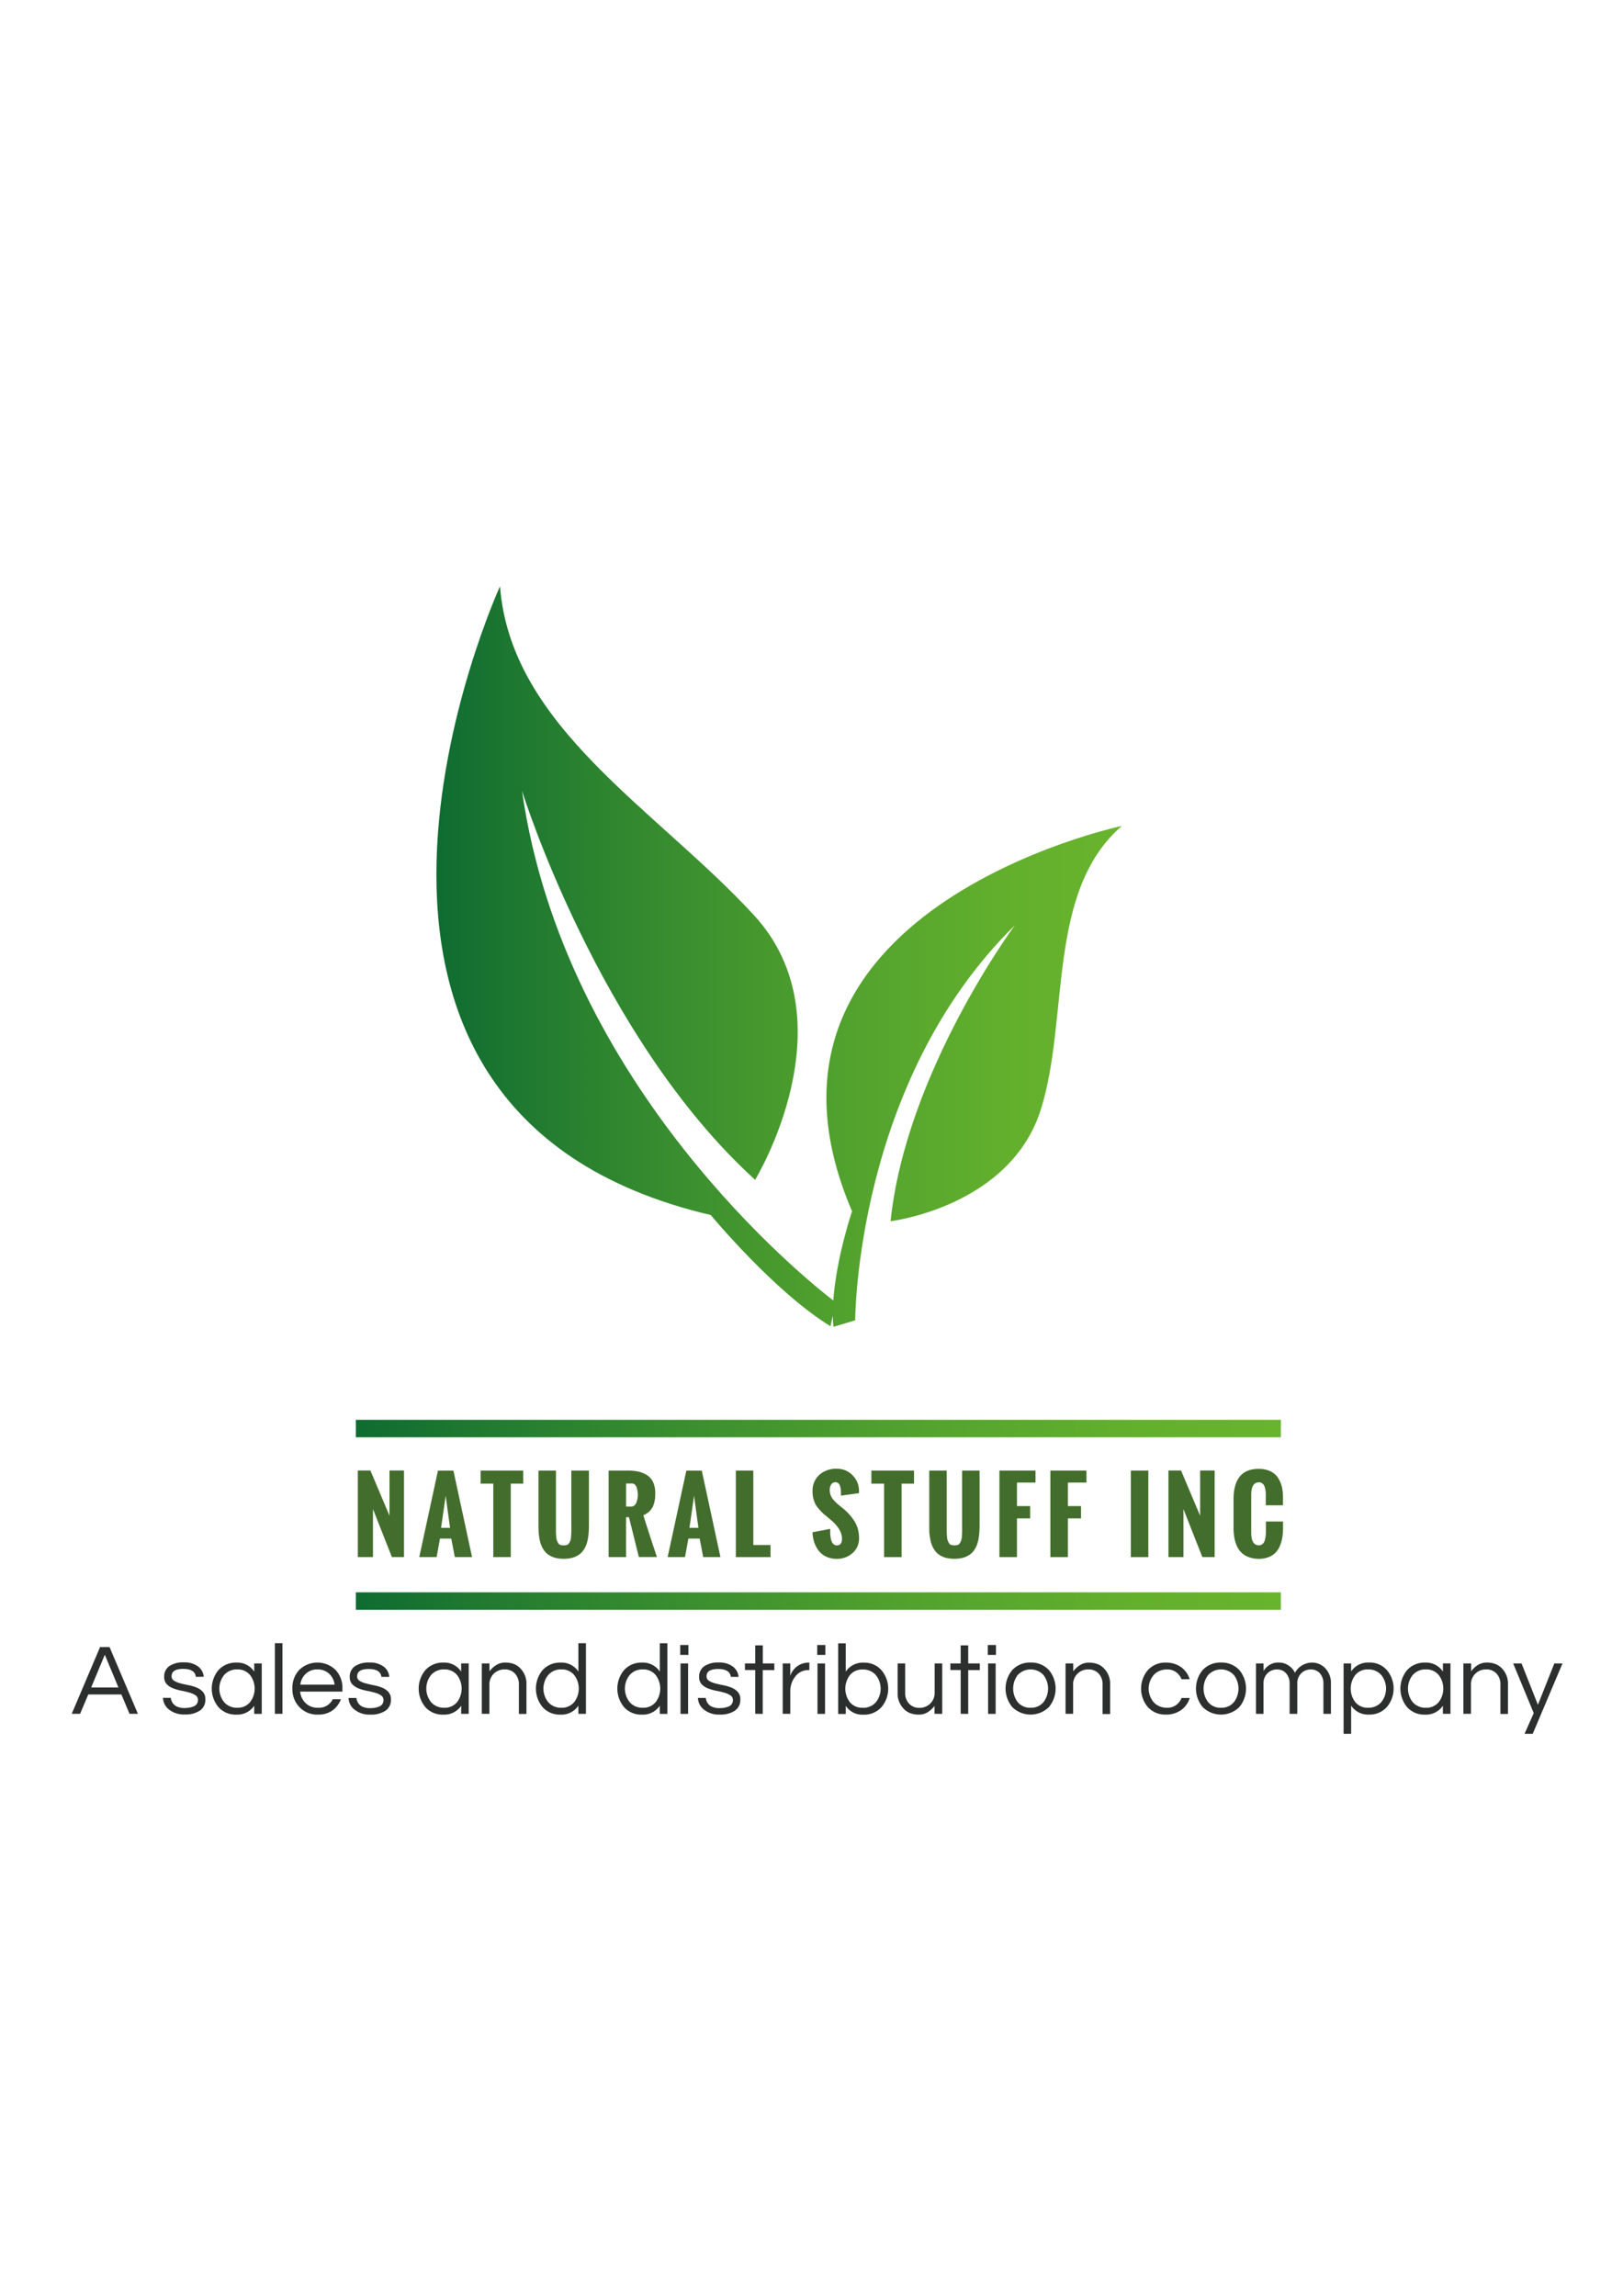 <svg id="Camada_1" data-name="Camada 1" xmlns="http://www.w3.org/2000/svg" xmlns:xlink="http://www.w3.org/1999/xlink" viewBox="0 0 595.28 841.89"><defs><style>.cls-1{fill:#436d2c;}.cls-2{fill:url(#linear-gradient);}.cls-3{fill:url(#linear-gradient-2);}.cls-4{fill:url(#linear-gradient-3);}.cls-5{fill:#2b302e;}</style><linearGradient id="linear-gradient" x1="130.52" y1="523.86" x2="469.78" y2="523.86" gradientUnits="userSpaceOnUse"><stop offset="0" stop-color="#0f6c31"/><stop offset="0.28" stop-color="#32882f"/><stop offset="0.57" stop-color="#50a02e"/><stop offset="0.82" stop-color="#62af2d"/><stop offset="1" stop-color="#69b42d"/></linearGradient><linearGradient id="linear-gradient-2" x1="130.52" y1="587.12" x2="469.78" y2="587.12" xlink:href="#linear-gradient"/><linearGradient id="linear-gradient-3" x1="160.06" y1="350.78" x2="411.47" y2="350.78" xlink:href="#linear-gradient"/></defs><title>logo</title><g id="_Group_" data-name="&lt;Group&gt;"><path class="cls-1" d="M131.24,571V539.25h4.62l7,16.59V539.25h5.32V571h-4.44l-6.94-17.6V571Z"/><path class="cls-1" d="M153.78,571l6.85-31.71h5.67L173.14,571h-6.32l-1.3-6.78h-4.14L160.14,571Zm8-10.73h3.28l-1.6-11.77Z"/><path class="cls-1" d="M180.93,571V544.06h-4.65v-4.79H191.9v4.79h-4.56V571Z"/><path class="cls-1" d="M197.5,559.19V539.27h6.41V559q0,1.69,0,2.46t.09,1.87a5.58,5.58,0,0,0,.25,1.54,6.6,6.6,0,0,0,.48,1,1.44,1.44,0,0,0,.8.67,4.62,4.62,0,0,0,2.4,0,1.46,1.46,0,0,0,.8-.66,6.34,6.34,0,0,0,.48-.94,5.58,5.58,0,0,0,.25-1.52q.07-1.08.09-1.83t0-2.42V539.27H216v19.92q0,1.51-.09,2.75a22.83,22.83,0,0,1-.33,2.55,11.62,11.62,0,0,1-.67,2.33,8.78,8.78,0,0,1-1.13,1.94,6.22,6.22,0,0,1-1.67,1.52,8.31,8.31,0,0,1-2.32,1,13.39,13.39,0,0,1-6.1,0,8.18,8.18,0,0,1-2.31-1,6.25,6.25,0,0,1-1.66-1.52,8.72,8.72,0,0,1-1.13-1.94,11.93,11.93,0,0,1-.68-2.33,21.51,21.51,0,0,1-.34-2.55Q197.5,560.71,197.5,559.19Z"/><path class="cls-1" d="M223.23,571V539.27h7a17.42,17.42,0,0,1,4.18.45,9.32,9.32,0,0,1,3.16,1.41,6,6,0,0,1,2.06,2.59,9.79,9.79,0,0,1,.7,3.9q0,1-.07,1.76a11.38,11.38,0,0,1-.33,1.77,7,7,0,0,1-.7,1.76,6.19,6.19,0,0,1-1.27,1.51,7.28,7.28,0,0,1-2,1.23q2.85,9.06,5,15.33h-6.64l-3.63-14.6h-1.06V571Zm6.41-18.51h1.83a1.79,1.79,0,0,0,1.27-.49,2.84,2.84,0,0,0,.77-1.25,9.41,9.41,0,0,0,.33-1.39,8,8,0,0,0,.1-1.2,8.8,8.8,0,0,0-.08-1.16,9.91,9.91,0,0,0-.28-1.33,2.67,2.67,0,0,0-.67-1.2,1.55,1.55,0,0,0-1.14-.47h-2.13Z"/><path class="cls-1" d="M244.88,571l6.85-31.71h5.67L264.24,571h-6.32l-1.3-6.78h-4.14L251.24,571Zm8-10.73h3.28l-1.6-11.77Z"/><path class="cls-1" d="M269.89,571V539.27h6.41v27.3h6.31V571Z"/><path class="cls-1" d="M298,561.9l6.5-1.25q0,1,0,1.71a13.19,13.19,0,0,0,.19,1.61,5.78,5.78,0,0,0,.41,1.43,2.57,2.57,0,0,0,.72.93,1.7,1.7,0,0,0,1.1.38q1.9,0,1.9-2.43,0-3.33-3.75-6.62l-2-1.69q-1-.79-1.51-1.32a18.13,18.13,0,0,1-1.33-1.43,9.3,9.3,0,0,1-1.2-1.74,10.21,10.21,0,0,1-1-4.52,7.88,7.88,0,0,1,2.45-6.1,9.24,9.24,0,0,1,6.5-2.25,7.74,7.74,0,0,1,5.72,2.4,7.93,7.93,0,0,1,2.36,5.78l0,.23v.53l-6.62.92q0-.19,0-.61c0-.28,0-.5,0-.68a8.12,8.12,0,0,0-.09-1.21,6.58,6.58,0,0,0-.29-1.16,2,2,0,0,0-.62-.92,1.57,1.57,0,0,0-1-.34,1.76,1.76,0,0,0-1.58.83,3.56,3.56,0,0,0-.53,2,5.48,5.48,0,0,0,.31,1.85,5.28,5.28,0,0,0,.93,1.61,13.94,13.94,0,0,0,1.15,1.24q.53.49,1.41,1.21t1.25,1a27.17,27.17,0,0,1,2.29,2.25,17.67,17.67,0,0,1,1.76,2.37,10.52,10.52,0,0,1,1.24,2.85,12.7,12.7,0,0,1,.41,3.31,7,7,0,0,1-2.38,5.45,8.37,8.37,0,0,1-5.78,2.12,9,9,0,0,1-3.91-.81,7.28,7.28,0,0,1-2.76-2.2,10.72,10.72,0,0,1-1.61-3.08A13.33,13.33,0,0,1,298,561.9Z"/><path class="cls-1" d="M324.26,571V544.06h-4.65v-4.79h15.63v4.79h-4.56V571Z"/><path class="cls-1" d="M340.83,559.19V539.27h6.41V559q0,1.69,0,2.46t.09,1.87a5.58,5.58,0,0,0,.25,1.54,6.55,6.55,0,0,0,.48,1,1.44,1.44,0,0,0,.8.67,4.61,4.61,0,0,0,2.4,0,1.46,1.46,0,0,0,.8-.66,6.43,6.43,0,0,0,.48-.94,5.57,5.57,0,0,0,.25-1.52q.07-1.08.09-1.83t0-2.42V539.27h6.41v19.92q0,1.51-.09,2.75a23.06,23.06,0,0,1-.33,2.55,11.62,11.62,0,0,1-.67,2.33,8.72,8.72,0,0,1-1.13,1.94,6.22,6.22,0,0,1-1.67,1.52,8.31,8.31,0,0,1-2.32,1,13.38,13.38,0,0,1-6.09,0,8.18,8.18,0,0,1-2.31-1,6.27,6.27,0,0,1-1.66-1.52,8.76,8.76,0,0,1-1.13-1.94,12,12,0,0,1-.68-2.33,21.41,21.41,0,0,1-.34-2.55Q340.83,560.71,340.83,559.19Z"/><path class="cls-1" d="M366.57,571V539.27H379.8v4.4H373v8.63h4.83v4.51H373V571Z"/><path class="cls-1" d="M385.26,571V539.27h13.23v4.4h-6.82v8.63h4.83v4.51h-4.83V571Z"/><path class="cls-1" d="M414.77,571V539.27h6.41V571Z"/><path class="cls-1" d="M428.56,571V539.25h4.62l7,16.59V539.25h5.32V571H441l-6.94-17.6V571Z"/><path class="cls-1" d="M452.43,560.39v-10.5q0-11.24,9.2-11.24a10.53,10.53,0,0,1,3.44.52,7,7,0,0,1,4.21,3.69,11.13,11.13,0,0,1,1,2.91,19,19,0,0,1,.29,3.45V552h-6.31V549q0-.86,0-1.49a11.36,11.36,0,0,0-.18-1.43,4.9,4.9,0,0,0-.41-1.3,2.34,2.34,0,0,0-.76-.85,2,2,0,0,0-1.21-.35q-2.78,0-2.78,4.69V562q0,4.67,2.78,4.67a2.08,2.08,0,0,0,1.39-.48,2.65,2.65,0,0,0,.81-1.35,10.12,10.12,0,0,0,.33-1.71,18.49,18.49,0,0,0,.09-1.91v-3.26h6.27v2.68a22.33,22.33,0,0,1-.3,3.35,12.8,12.8,0,0,1-.9,3,8,8,0,0,1-1.61,2.44,7.12,7.12,0,0,1-2.53,1.6,9.69,9.69,0,0,1-3.56.61A10.49,10.49,0,0,1,458,571a7.43,7.43,0,0,1-2.62-1.58,8,8,0,0,1-1.7-2.45,12.12,12.12,0,0,1-.94-3.06A21,21,0,0,1,452.43,560.39Z"/><rect id="_Rectangle_" data-name="&lt;Rectangle&gt;" class="cls-2" x="130.52" y="520.66" width="339.26" height="6.41"/><rect id="_Rectangle_2" data-name="&lt;Rectangle&gt;" class="cls-3" x="130.52" y="583.92" width="339.26" height="6.41"/><path id="_Path_" data-name="&lt;Path&gt;" class="cls-4" d="M312.51,444.18s-5.78,17.05-6.87,32.73c-9.81-7.54-98.77-78.62-114.18-186.91,0,0,28,90.37,85.5,142.65,0,0,35.48-58.11-.5-97.13s-89.12-69-93.07-120.52c0,0-87.81,191.86,77.3,230.56,0,0,23.48,28.35,43.92,40.77l.85-3.88c0,1.41.08,2.78.21,4.11l8-2.39s0-87.39,58.56-144.86c0,0-39.89,53.76-45.59,108.52,0,0,44-5.26,55.19-41.18,10.42-33.51,1.93-79.89,29.67-103.78C411.47,302.87,265.25,333.69,312.51,444.18Z"/></g><path class="cls-5" d="M50.58,628.47H47.51l-3-7.1H32.38l-3,7.1H26.31L36.7,604h3.48Zm-7.14-9.66-5-12-5,12Z"/><path class="cls-5" d="M71.85,614.93Q71.48,612,67.21,612t-4.27,2.66a1.87,1.87,0,0,0,.91,1.68,8.31,8.31,0,0,0,2.28.94q1.37.37,3,.68a15.32,15.32,0,0,1,3,.89,6.32,6.32,0,0,1,2.28,1.57,3.92,3.92,0,0,1,.91,2.74,4.72,4.72,0,0,1-2,4.13,9.46,9.46,0,0,1-5.51,1.42,8.8,8.8,0,0,1-5.88-1.85,5.66,5.66,0,0,1-2.15-4.25h2.89a3.85,3.85,0,0,0,2.89,3.44,6.42,6.42,0,0,0,1.91.3,13.17,13.17,0,0,0,1.76-.11,7.2,7.2,0,0,0,1.59-.41,2.46,2.46,0,0,0,1.78-2.41,2,2,0,0,0-.91-1.76,8,8,0,0,0-2.28-1q-1.37-.39-3-.7a16.17,16.17,0,0,1-3-.87,6.35,6.35,0,0,1-2.28-1.52,3.73,3.73,0,0,1-.91-2.66,4.61,4.61,0,0,1,1.83-3.9,8.89,8.89,0,0,1,5.42-1.39,8.15,8.15,0,0,1,5.37,1.63,5.35,5.35,0,0,1,1.89,3.63Z"/><path class="cls-5" d="M93.24,625.51a7.49,7.49,0,0,1-6.62,3.26A8.38,8.38,0,0,1,80.11,626a10.61,10.61,0,0,1,0-13.54,8.6,8.6,0,0,1,6.7-2.77A7.34,7.34,0,0,1,93.24,613v-3H96v18.5H93.24Zm-6.25.74a5.86,5.86,0,0,0,4.74-2.07,8.21,8.21,0,0,0,0-9.92A5.86,5.86,0,0,0,87,612.19a6.15,6.15,0,0,0-4.81,2.07,7.94,7.94,0,0,0,0,9.92A6.14,6.14,0,0,0,87,626.25Z"/><path class="cls-5" d="M103.6,628.47h-2.78v-25.9h2.78Z"/><path class="cls-5" d="M116.66,626.25a5.6,5.6,0,0,0,5.37-3.11h3a8.93,8.93,0,0,1-3.05,4.07,8.79,8.79,0,0,1-5.38,1.55,9,9,0,0,1-6.81-2.77,9.47,9.47,0,0,1-2.55-6.77,9.63,9.63,0,0,1,2.44-6.77,9.56,9.56,0,0,1,13.47,0,9.63,9.63,0,0,1,2.44,6.77v1.11h-15.5a6.72,6.72,0,0,0,2,4.22A6.26,6.26,0,0,0,116.66,626.25Zm-.22-14.06a6.13,6.13,0,0,0-4.29,1.59,6.57,6.57,0,0,0-2,4h12.58a6.58,6.58,0,0,0-2-4A6.13,6.13,0,0,0,116.44,612.19Z"/><path class="cls-5" d="M139.9,614.93q-.37-2.89-4.64-2.89T131,614.71a1.87,1.87,0,0,0,.91,1.68,8.31,8.31,0,0,0,2.28.94q1.37.37,3,.68a15.32,15.32,0,0,1,3,.89,6.32,6.32,0,0,1,2.28,1.57,3.92,3.92,0,0,1,.91,2.74,4.72,4.72,0,0,1-2,4.13,9.46,9.46,0,0,1-5.51,1.42,8.8,8.8,0,0,1-5.88-1.85,5.66,5.66,0,0,1-2.15-4.25h2.89a3.85,3.85,0,0,0,2.89,3.44,6.42,6.42,0,0,0,1.91.3,13.17,13.17,0,0,0,1.76-.11,7.2,7.2,0,0,0,1.59-.41,2.46,2.46,0,0,0,1.78-2.41,2,2,0,0,0-.91-1.76,8,8,0,0,0-2.28-1q-1.37-.39-3-.7a16.17,16.17,0,0,1-3-.87,6.35,6.35,0,0,1-2.28-1.52,3.73,3.73,0,0,1-.91-2.66,4.61,4.61,0,0,1,1.83-3.9,8.89,8.89,0,0,1,5.42-1.39,8.15,8.15,0,0,1,5.37,1.63,5.35,5.35,0,0,1,1.89,3.63Z"/><path class="cls-5" d="M169.16,625.51a7.49,7.49,0,0,1-6.62,3.26A8.38,8.38,0,0,1,156,626a10.61,10.61,0,0,1,0-13.54,8.6,8.6,0,0,1,6.7-2.77,7.34,7.34,0,0,1,6.44,3.29v-3h2.77v18.5h-2.77Zm-6.25.74a5.86,5.86,0,0,0,4.74-2.07,8.21,8.21,0,0,0,0-9.92,5.86,5.86,0,0,0-4.74-2.07,6.15,6.15,0,0,0-4.81,2.07,7.94,7.94,0,0,0,0,9.92A6.14,6.14,0,0,0,162.91,626.25Z"/><path class="cls-5" d="M179.52,610v2.89A9.3,9.3,0,0,1,182,610.6a6,6,0,0,1,3.29-.92,8.79,8.79,0,0,1,3.18.52,6.46,6.46,0,0,1,2.33,1.55,8,8,0,0,1,2.29,6v10.77h-2.78V617.78a5.66,5.66,0,0,0-1.44-4.07,4.92,4.92,0,0,0-3.74-1.52,5.52,5.52,0,0,0-4,1.55,5.44,5.44,0,0,0-1.63,4.07v10.66h-2.78V610Z"/><path class="cls-5" d="M212.12,625.51a7.49,7.49,0,0,1-6.62,3.26A8.38,8.38,0,0,1,199,626a10.61,10.61,0,0,1,0-13.54,8.6,8.6,0,0,1,6.7-2.77,7.34,7.34,0,0,1,6.44,3.29v-10.4h2.77v25.9h-2.77Zm-6.25.74a5.86,5.86,0,0,0,4.74-2.07,8.21,8.21,0,0,0,0-9.92,5.86,5.86,0,0,0-4.74-2.07,6.15,6.15,0,0,0-4.81,2.07,7.94,7.94,0,0,0,0,9.92A6.14,6.14,0,0,0,205.87,626.25Z"/><path class="cls-5" d="M242,625.51a7.49,7.49,0,0,1-6.62,3.26,8.38,8.38,0,0,1-6.51-2.77,10.61,10.61,0,0,1,0-13.54,8.6,8.6,0,0,1,6.7-2.77A7.34,7.34,0,0,1,242,613v-10.4h2.77v25.9H242Zm-6.25.74a5.86,5.86,0,0,0,4.74-2.07,8.21,8.21,0,0,0,0-9.92,5.86,5.86,0,0,0-4.74-2.07,6.15,6.15,0,0,0-4.81,2.07,7.94,7.94,0,0,0,0,9.92A6.14,6.14,0,0,0,235.76,626.25Z"/><path class="cls-5" d="M252.49,603.24v3.63h-3v-3.63ZM249.6,610h2.78v18.5H249.6Z"/><path class="cls-5" d="M268.06,614.93q-.37-2.89-4.64-2.89t-4.27,2.66a1.87,1.87,0,0,0,.91,1.68,8.31,8.31,0,0,0,2.28.94q1.37.37,3,.68a15.32,15.32,0,0,1,3,.89,6.32,6.32,0,0,1,2.28,1.57,3.92,3.92,0,0,1,.91,2.74,4.72,4.72,0,0,1-2,4.13,9.46,9.46,0,0,1-5.51,1.42,8.8,8.8,0,0,1-5.88-1.85,5.66,5.66,0,0,1-2.15-4.25h2.89a3.85,3.85,0,0,0,2.89,3.44,6.42,6.42,0,0,0,1.91.3,13.17,13.17,0,0,0,1.76-.11,7.2,7.2,0,0,0,1.59-.41,2.46,2.46,0,0,0,1.78-2.41,2,2,0,0,0-.91-1.76,8,8,0,0,0-2.28-1q-1.37-.39-3-.7a16.17,16.17,0,0,1-3-.87,6.35,6.35,0,0,1-2.28-1.52,3.73,3.73,0,0,1-.91-2.66,4.61,4.61,0,0,1,1.83-3.9,8.89,8.89,0,0,1,5.42-1.39A8.15,8.15,0,0,1,269,611.3a5.35,5.35,0,0,1,1.89,3.63Z"/><path class="cls-5" d="M277,628.47V612.41h-3.77V610H277v-6.62h2.78V610H284v2.44h-4.25v16.06Z"/><path class="cls-5" d="M296.85,609.67v2.77h-.33a5.93,5.93,0,0,0-4.88,2.41,8.68,8.68,0,0,0-1.78,5.48v8.14h-2.78V610h2.78v4.55a7,7,0,0,1,6.81-4.85Z"/><path class="cls-5" d="M302.73,603.24v3.63h-3v-3.63ZM299.84,610h2.77v18.5h-2.77Z"/><path class="cls-5" d="M310.2,613a7.52,7.52,0,0,1,6.62-3.29,8.27,8.27,0,0,1,6.48,2.77,10.49,10.49,0,0,1,0,13.54,8.51,8.51,0,0,1-6.68,2.77,7.29,7.29,0,0,1-6.42-3.26v3h-2.77v-25.9h2.77Zm6.25,13.28a6.15,6.15,0,0,0,4.81-2.07,7.94,7.94,0,0,0,0-9.92,6.15,6.15,0,0,0-4.81-2.07,5.86,5.86,0,0,0-4.74,2.07,8.21,8.21,0,0,0,0,9.92A5.85,5.85,0,0,0,316.46,626.25Z"/><path class="cls-5" d="M342.76,628.47v-2.89a9.28,9.28,0,0,1-2.44,2.26,6,6,0,0,1-3.29.92,8.79,8.79,0,0,1-3.18-.52,6.45,6.45,0,0,1-2.33-1.55,8,8,0,0,1-2.29-6V610H332v10.69a5.66,5.66,0,0,0,1.44,4.07,4.92,4.92,0,0,0,3.74,1.52,5.52,5.52,0,0,0,4-1.55,5.44,5.44,0,0,0,1.63-4.07V610h2.78v18.5Z"/><path class="cls-5" d="M352.35,628.47V612.41h-3.77V610h3.77v-6.62h2.77V610h4.25v2.44h-4.25v16.06Z"/><path class="cls-5" d="M365.3,603.24v3.63h-3v-3.63ZM362.41,610h2.77v18.5h-2.77Z"/><path class="cls-5" d="M378,609.67a8.79,8.79,0,0,1,6.73,2.77,10.61,10.61,0,0,1,0,13.54,9.56,9.56,0,0,1-13.47,0,10.61,10.61,0,0,1,0-13.54A8.79,8.79,0,0,1,378,609.67Zm0,16.58a5.86,5.86,0,0,0,4.74-2.07,8.21,8.21,0,0,0,0-9.92,6.45,6.45,0,0,0-9.47,0,8.21,8.21,0,0,0,0,9.92A5.85,5.85,0,0,0,378,626.25Z"/><path class="cls-5" d="M393.64,610v2.89a9.3,9.3,0,0,1,2.44-2.26,6,6,0,0,1,3.29-.92,8.79,8.79,0,0,1,3.18.52,6.45,6.45,0,0,1,2.33,1.55,8,8,0,0,1,2.29,6v10.77h-2.77V617.78a5.66,5.66,0,0,0-1.44-4.07,4.93,4.93,0,0,0-3.74-1.52,5.52,5.52,0,0,0-4,1.55,5.45,5.45,0,0,0-1.63,4.07v10.66h-2.77V610Z"/><path class="cls-5" d="M428.23,626.25a5.19,5.19,0,0,0,3.14-1,5.77,5.77,0,0,0,2-2.59h3a8.44,8.44,0,0,1-3.11,4.4,9.38,9.38,0,0,1-5.62,1.7A8.59,8.59,0,0,1,421,626a10.49,10.49,0,0,1,0-13.54,8.59,8.59,0,0,1,6.62-2.77,9.38,9.38,0,0,1,5.62,1.7,8.44,8.44,0,0,1,3.11,4.4h-3a5.77,5.77,0,0,0-2-2.59,5.19,5.19,0,0,0-3.14-1,7.35,7.35,0,0,0-3,.56,6,6,0,0,0-2.09,1.52,7.69,7.69,0,0,0,0,9.92A6.49,6.49,0,0,0,428.23,626.25Z"/><path class="cls-5" d="M447.84,609.67a8.79,8.79,0,0,1,6.73,2.77,10.61,10.61,0,0,1,0,13.54,9.56,9.56,0,0,1-13.47,0,10.61,10.61,0,0,1,0-13.54A8.79,8.79,0,0,1,447.84,609.67Zm0,16.58a5.86,5.86,0,0,0,4.74-2.07,8.21,8.21,0,0,0,0-9.92,6.45,6.45,0,0,0-9.47,0,8.21,8.21,0,0,0,0,9.92A5.85,5.85,0,0,0,447.84,626.25Z"/><path class="cls-5" d="M463.46,612.78a6.11,6.11,0,0,1,5.62-3.11,6.35,6.35,0,0,1,3.42,1,6.69,6.69,0,0,1,2.46,2.76,7.11,7.11,0,0,1,3.92-3.33,6.78,6.78,0,0,1,2.42-.41,6.46,6.46,0,0,1,2.59.54,6.78,6.78,0,0,1,2.2,1.54,7.82,7.82,0,0,1,2.07,5.55v11.17H485.4v-11.1a5.52,5.52,0,0,0-1.29-3.77,4.28,4.28,0,0,0-3.29-1.41,4.84,4.84,0,0,0-3.52,1.37,5.05,5.05,0,0,0-1.48,3.85v11.06H473v-11.1a5.52,5.52,0,0,0-1.29-3.77,4.28,4.28,0,0,0-3.29-1.41,4.84,4.84,0,0,0-3.51,1.37,5.05,5.05,0,0,0-1.48,3.85v11.06h-2.77V610h2.77Z"/><path class="cls-5" d="M495.57,612.93a7.49,7.49,0,0,1,6.62-3.26,8.27,8.27,0,0,1,6.48,2.77,10.49,10.49,0,0,1,0,13.54,8.49,8.49,0,0,1-6.66,2.77,7.34,7.34,0,0,1-6.44-3.29V635.8H492.8V610h2.77Zm6.25-.74a5.86,5.86,0,0,0-4.74,2.07,8.21,8.21,0,0,0,0,9.92,5.85,5.85,0,0,0,4.74,2.07,6.15,6.15,0,0,0,4.81-2.07,7.94,7.94,0,0,0,0-9.92A6.15,6.15,0,0,0,501.83,612.19Z"/><path class="cls-5" d="M529.21,625.51a7.49,7.49,0,0,1-6.62,3.26,8.38,8.38,0,0,1-6.51-2.77,10.61,10.61,0,0,1,0-13.54,8.6,8.6,0,0,1,6.7-2.77,7.34,7.34,0,0,1,6.44,3.29v-3H532v18.5h-2.78Zm-6.25.74a5.86,5.86,0,0,0,4.74-2.07,8.21,8.21,0,0,0,0-9.92,5.86,5.86,0,0,0-4.74-2.07,6.15,6.15,0,0,0-4.81,2.07,7.94,7.94,0,0,0,0,9.92A6.14,6.14,0,0,0,523,626.25Z"/><path class="cls-5" d="M539.56,610v2.89A9.3,9.3,0,0,1,542,610.6a6,6,0,0,1,3.29-.92,8.79,8.79,0,0,1,3.18.52,6.45,6.45,0,0,1,2.33,1.55,8,8,0,0,1,2.29,6v10.77h-2.77V617.78a5.66,5.66,0,0,0-1.44-4.07,4.93,4.93,0,0,0-3.74-1.52,5.52,5.52,0,0,0-4,1.55,5.45,5.45,0,0,0-1.63,4.07v10.66h-2.77V610Z"/><path class="cls-5" d="M562.17,635.8h-3l3.37-7.58L555,610h3.07l6,15.17L570.09,610h3Z"/></svg>